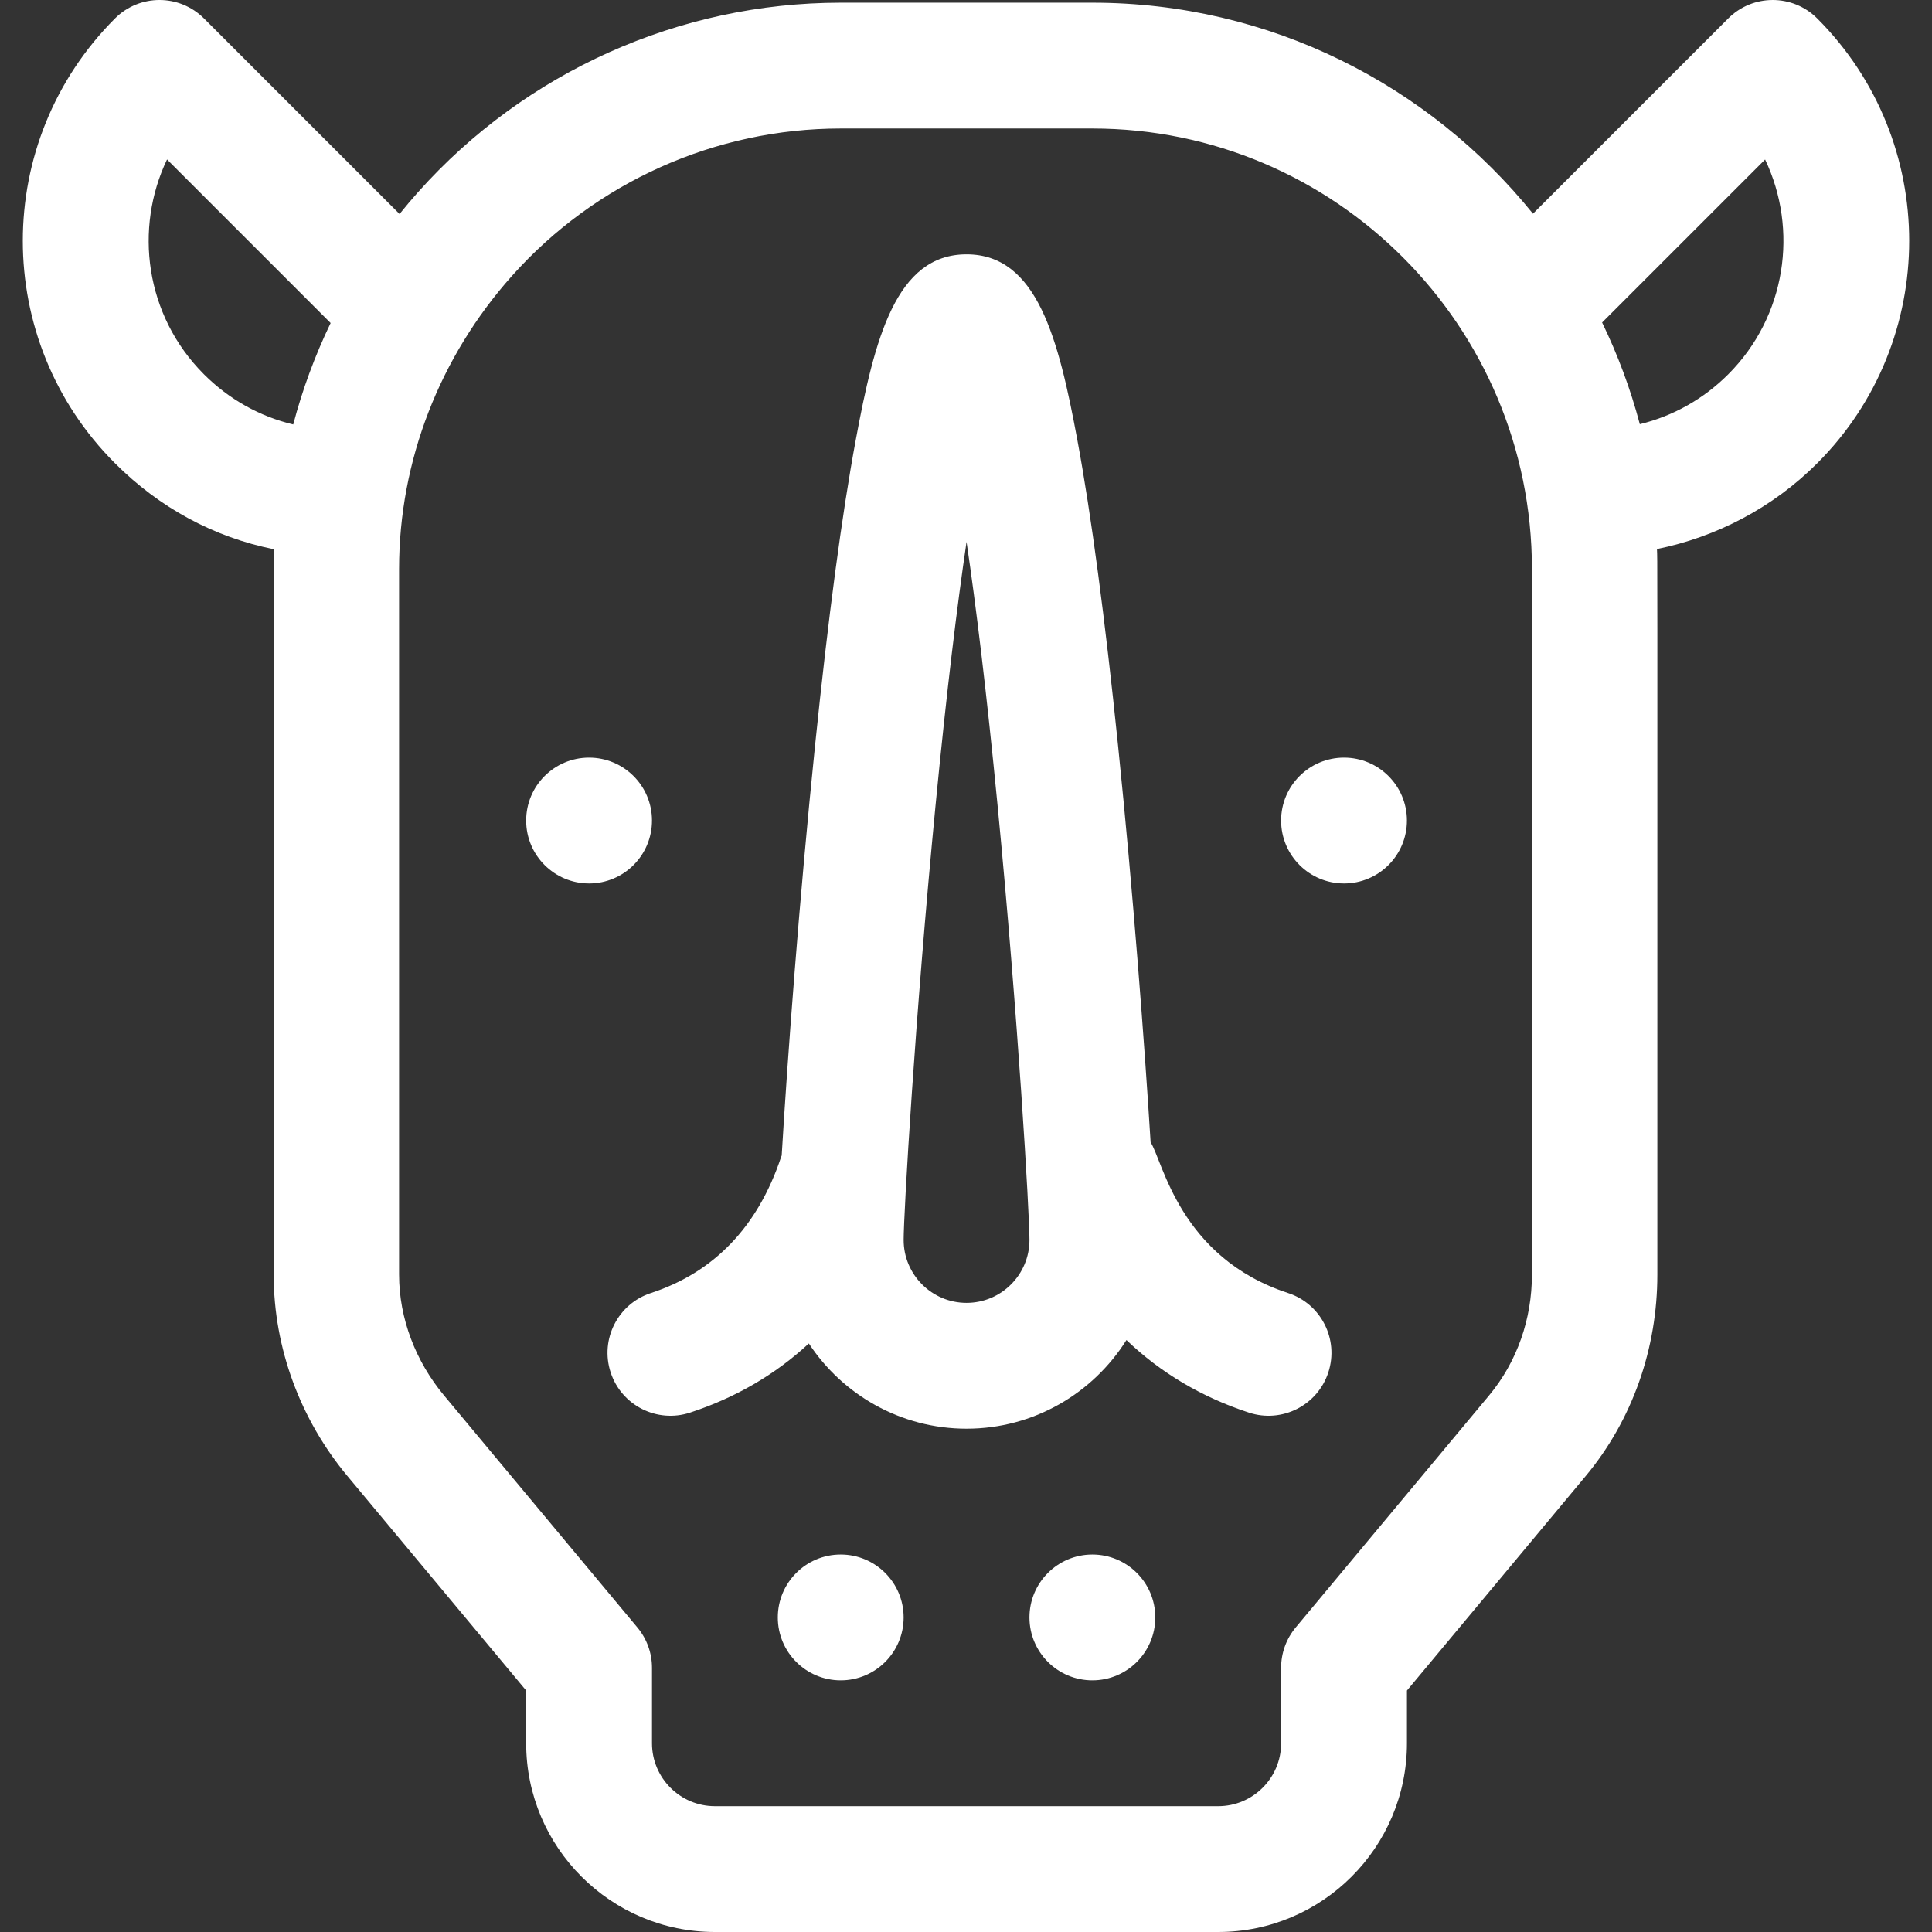 <?xml version="1.0" encoding="iso-8859-1"?>
<!-- Uploaded to: SVG Repo, www.svgrepo.com, Generator: SVG Repo Mixer Tools -->
<svg fill="#fff" height="800px" width="800px" version="1.1" id="Layer_1" xmlns="http://www.w3.org/2000/svg" xmlns:xlink="http://www.w3.org/1999/xlink" 
	 viewBox="0 0 512 512" xml:space="preserve">
<rect x="0" y="0" width="512" height="512" fill="#333333" stroke="none"/>
<g>
	<g>
		<path d="M481.581,4.883c-6.503-6.506-17.069-6.511-23.578,0l-51.75,51.749C378.723,22.551,336.613,0.71,289.492,0.71h-66.69
			c-42.715,0-83.534,18.29-111.99,50.181V50.89c-1.697,1.902-3.336,3.846-4.927,5.822L54.054,4.883c-6.51-6.51-17.067-6.51-23.578,0
			c-32.576,32.576-32.584,85.309,0,117.891c11.8,11.801,26.215,19.6,42.151,22.787c-0.145,4.183-0.099-10.64-0.099,192.242
			c0,19.463,7.085,38.417,19.545,53.368l47.368,56.842v13.97c0,27.58,22.438,50.017,50.018,50.017h133.38
			c27.58,0,50.018-22.438,50.018-50.017v-13.975l47.369-56.838c12.46-14.952,18.988-33.905,18.988-53.368
			c0-202.906,0.046-188.027-0.102-192.294c15.844-3.218,30.732-10.994,42.473-22.735C514.084,90.272,514.084,37.386,481.581,4.883z
			 M77.708,112.486c-8.873-2.115-17.014-6.65-23.654-13.289c-15.7-15.7-18.491-38.76-9.787-56.942l43.355,43.353
			C83.467,94.226,80.148,103.226,77.708,112.486z M394.608,369.823l-51.233,61.475c-2.498,2.997-3.866,6.775-3.866,10.675v20.011
			c0,9.193-7.479,16.672-16.672,16.672h-133.38c-9.193,0-16.673-7.479-16.673-16.672v-20.007c0-3.9-1.367-7.677-3.865-10.674
			l-51.232-61.479c-7.477-8.971-11.928-20.344-11.928-32.021V150.762c0-28.697,10.845-56.282,29.932-77.67v-0.001
			c22.137-24.808,53.885-39.036,87.109-39.036h66.69c64.352,0,116.485,52.355,116.485,116.707v187.041h0.002
			C405.977,349.481,402.083,360.852,394.608,369.823z M458.003,99.197c-6.582,6.582-14.648,11.079-23.434,13.219
			c-2.479-9.371-5.839-18.386-9.995-26.948l43.197-43.195C476.63,60.86,473.373,83.826,458.003,99.197z"/>
	</g>
</g>
<g>
	<g>
		<circle cx="222.8" cy="428.638" r="16.672"/>
	</g>
</g>
<g>
	<g>
		<circle cx="289.49" cy="428.638" r="16.672"/>
	</g>
</g>
<g>
	<g>
		<circle cx="156.11" cy="217.453" r="16.672"/>
	</g>
</g>
<g>
	<g>
		<circle cx="356.18" cy="217.453" r="16.672"/>
	</g>
</g>
<g>
	<g>
		<path d="M341.357,342.672c-28.831-9.43-33.196-35.071-36.434-39.953c-1.587-25.733-4.615-66.012-8.613-104.988
			c-3.491-34.037-7.121-61.318-10.792-81.084C280.516,89.703,274.853,67.4,256.146,67.4c-18.705,0-24.37,22.302-29.371,49.247
			c-3.671,19.767-7.301,47.046-10.793,81.083c-4.184,40.79-7.306,83.005-8.824,108.482c-0.054,0.15-0.122,0.292-0.173,0.446
			c-6.139,18.419-17.745,30.536-34.494,36.014c-8.752,2.862-13.527,12.277-10.665,21.028c2.869,8.774,12.302,13.521,21.028,10.665
			c12.114-3.961,22.672-10.141,31.498-18.333c8.951,13.593,24.339,22.588,41.795,22.588c17.842,0,33.523-9.398,42.377-23.496
			c9.018,8.646,19.909,15.133,32.468,19.241c8.739,2.86,18.163-1.903,21.029-10.665
			C354.884,354.948,350.109,345.535,341.357,342.672z M256.147,345.275c-9.193,0-16.672-7.479-16.672-16.672
			c0-6.959,3.003-58.936,8.467-115.31c2.939-30.318,5.724-52.907,8.205-69.702c2.481,16.795,5.266,39.384,8.206,69.703
			c5.464,56.372,8.466,108.349,8.466,115.309C272.82,337.797,265.34,345.275,256.147,345.275z"/>
	</g>
</g>
</svg>